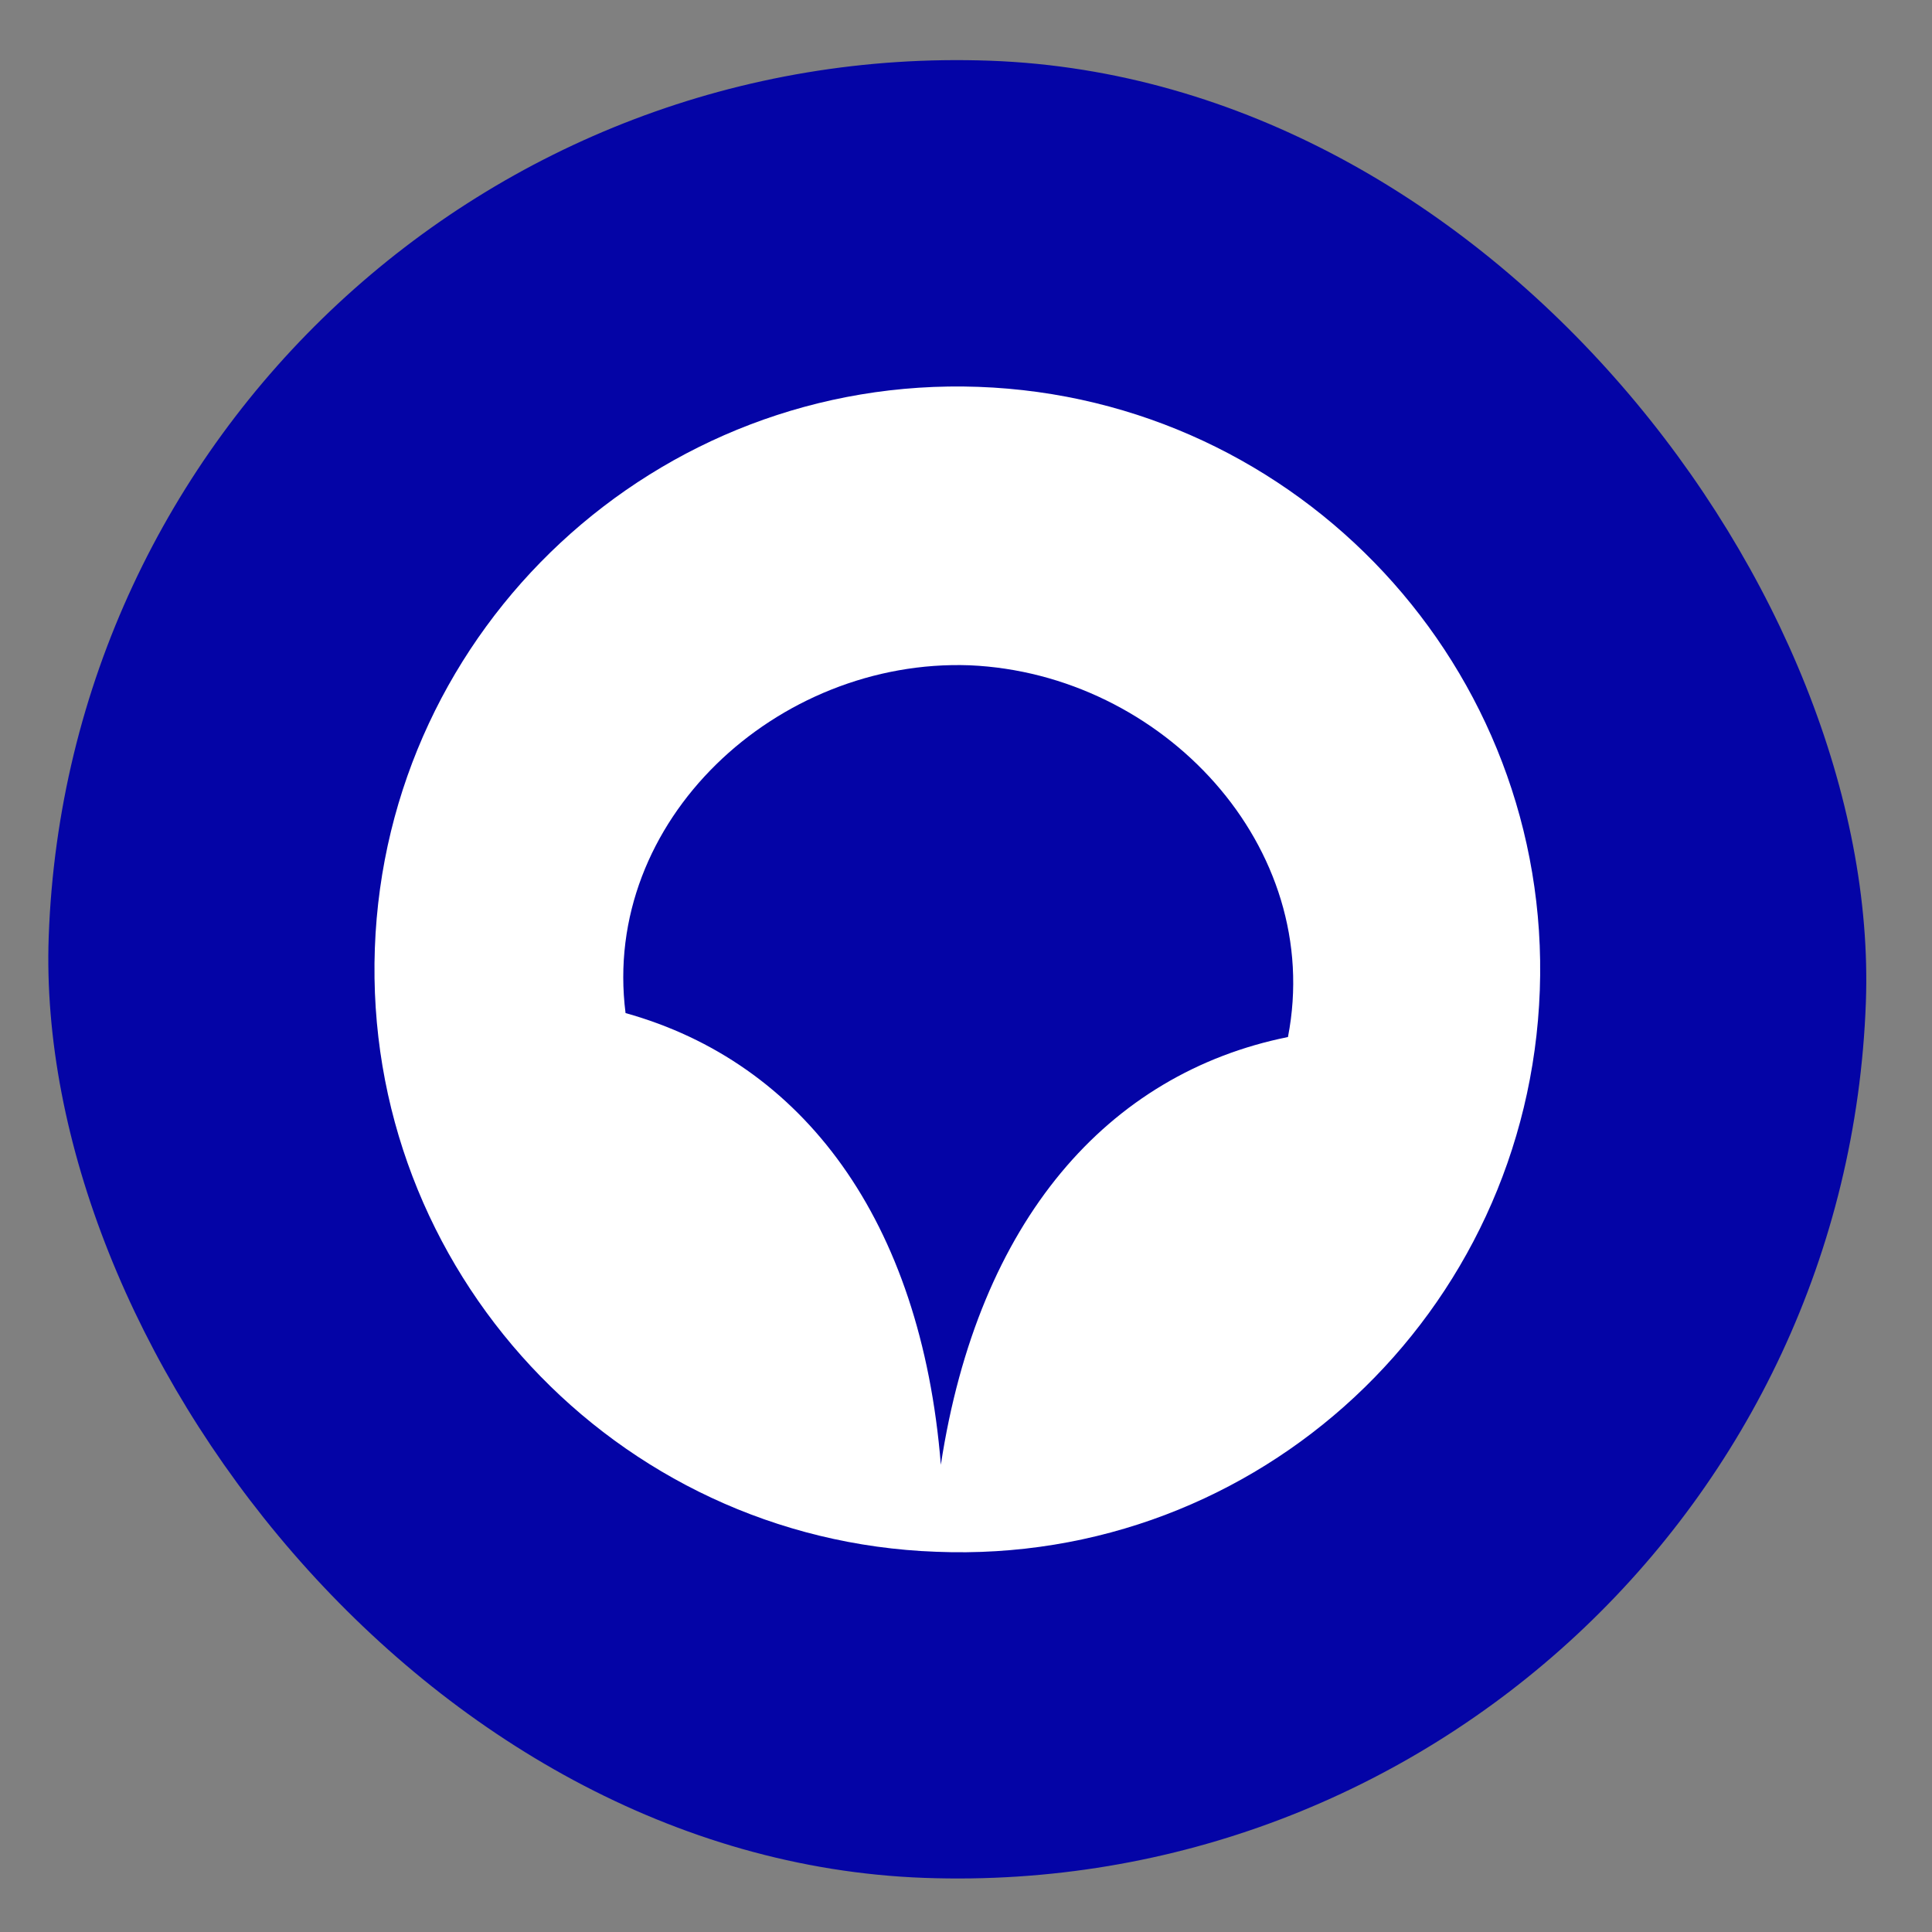 <svg width="51" height="51" viewBox="0 0 51 51" fill="none" xmlns="http://www.w3.org/2000/svg">
<rect x="0" y="0" width="51" height="51" fill="#808080" stroke="none"/>
<rect x="2.153" y="0.736" width="48" height="48" rx="24" transform="rotate(2.07 2.153 0.736)" fill="#0404A6"/>
<path d="M33.999 27.375C29.247 28.335 25.824 32.211 24.836 38.666C24.315 32.194 21.183 28.044 16.513 26.743C15.866 21.663 20.511 17.378 25.599 17.562C30.685 17.784 34.973 22.354 33.999 27.375ZM40.647 26.143C40.953 17.664 34.306 10.518 25.827 10.212C17.348 9.906 10.202 16.553 9.895 25.032C9.589 33.511 16.236 40.657 24.715 40.963C33.231 41.309 40.339 34.66 40.647 26.143Z" fill="white"/>
</svg>
